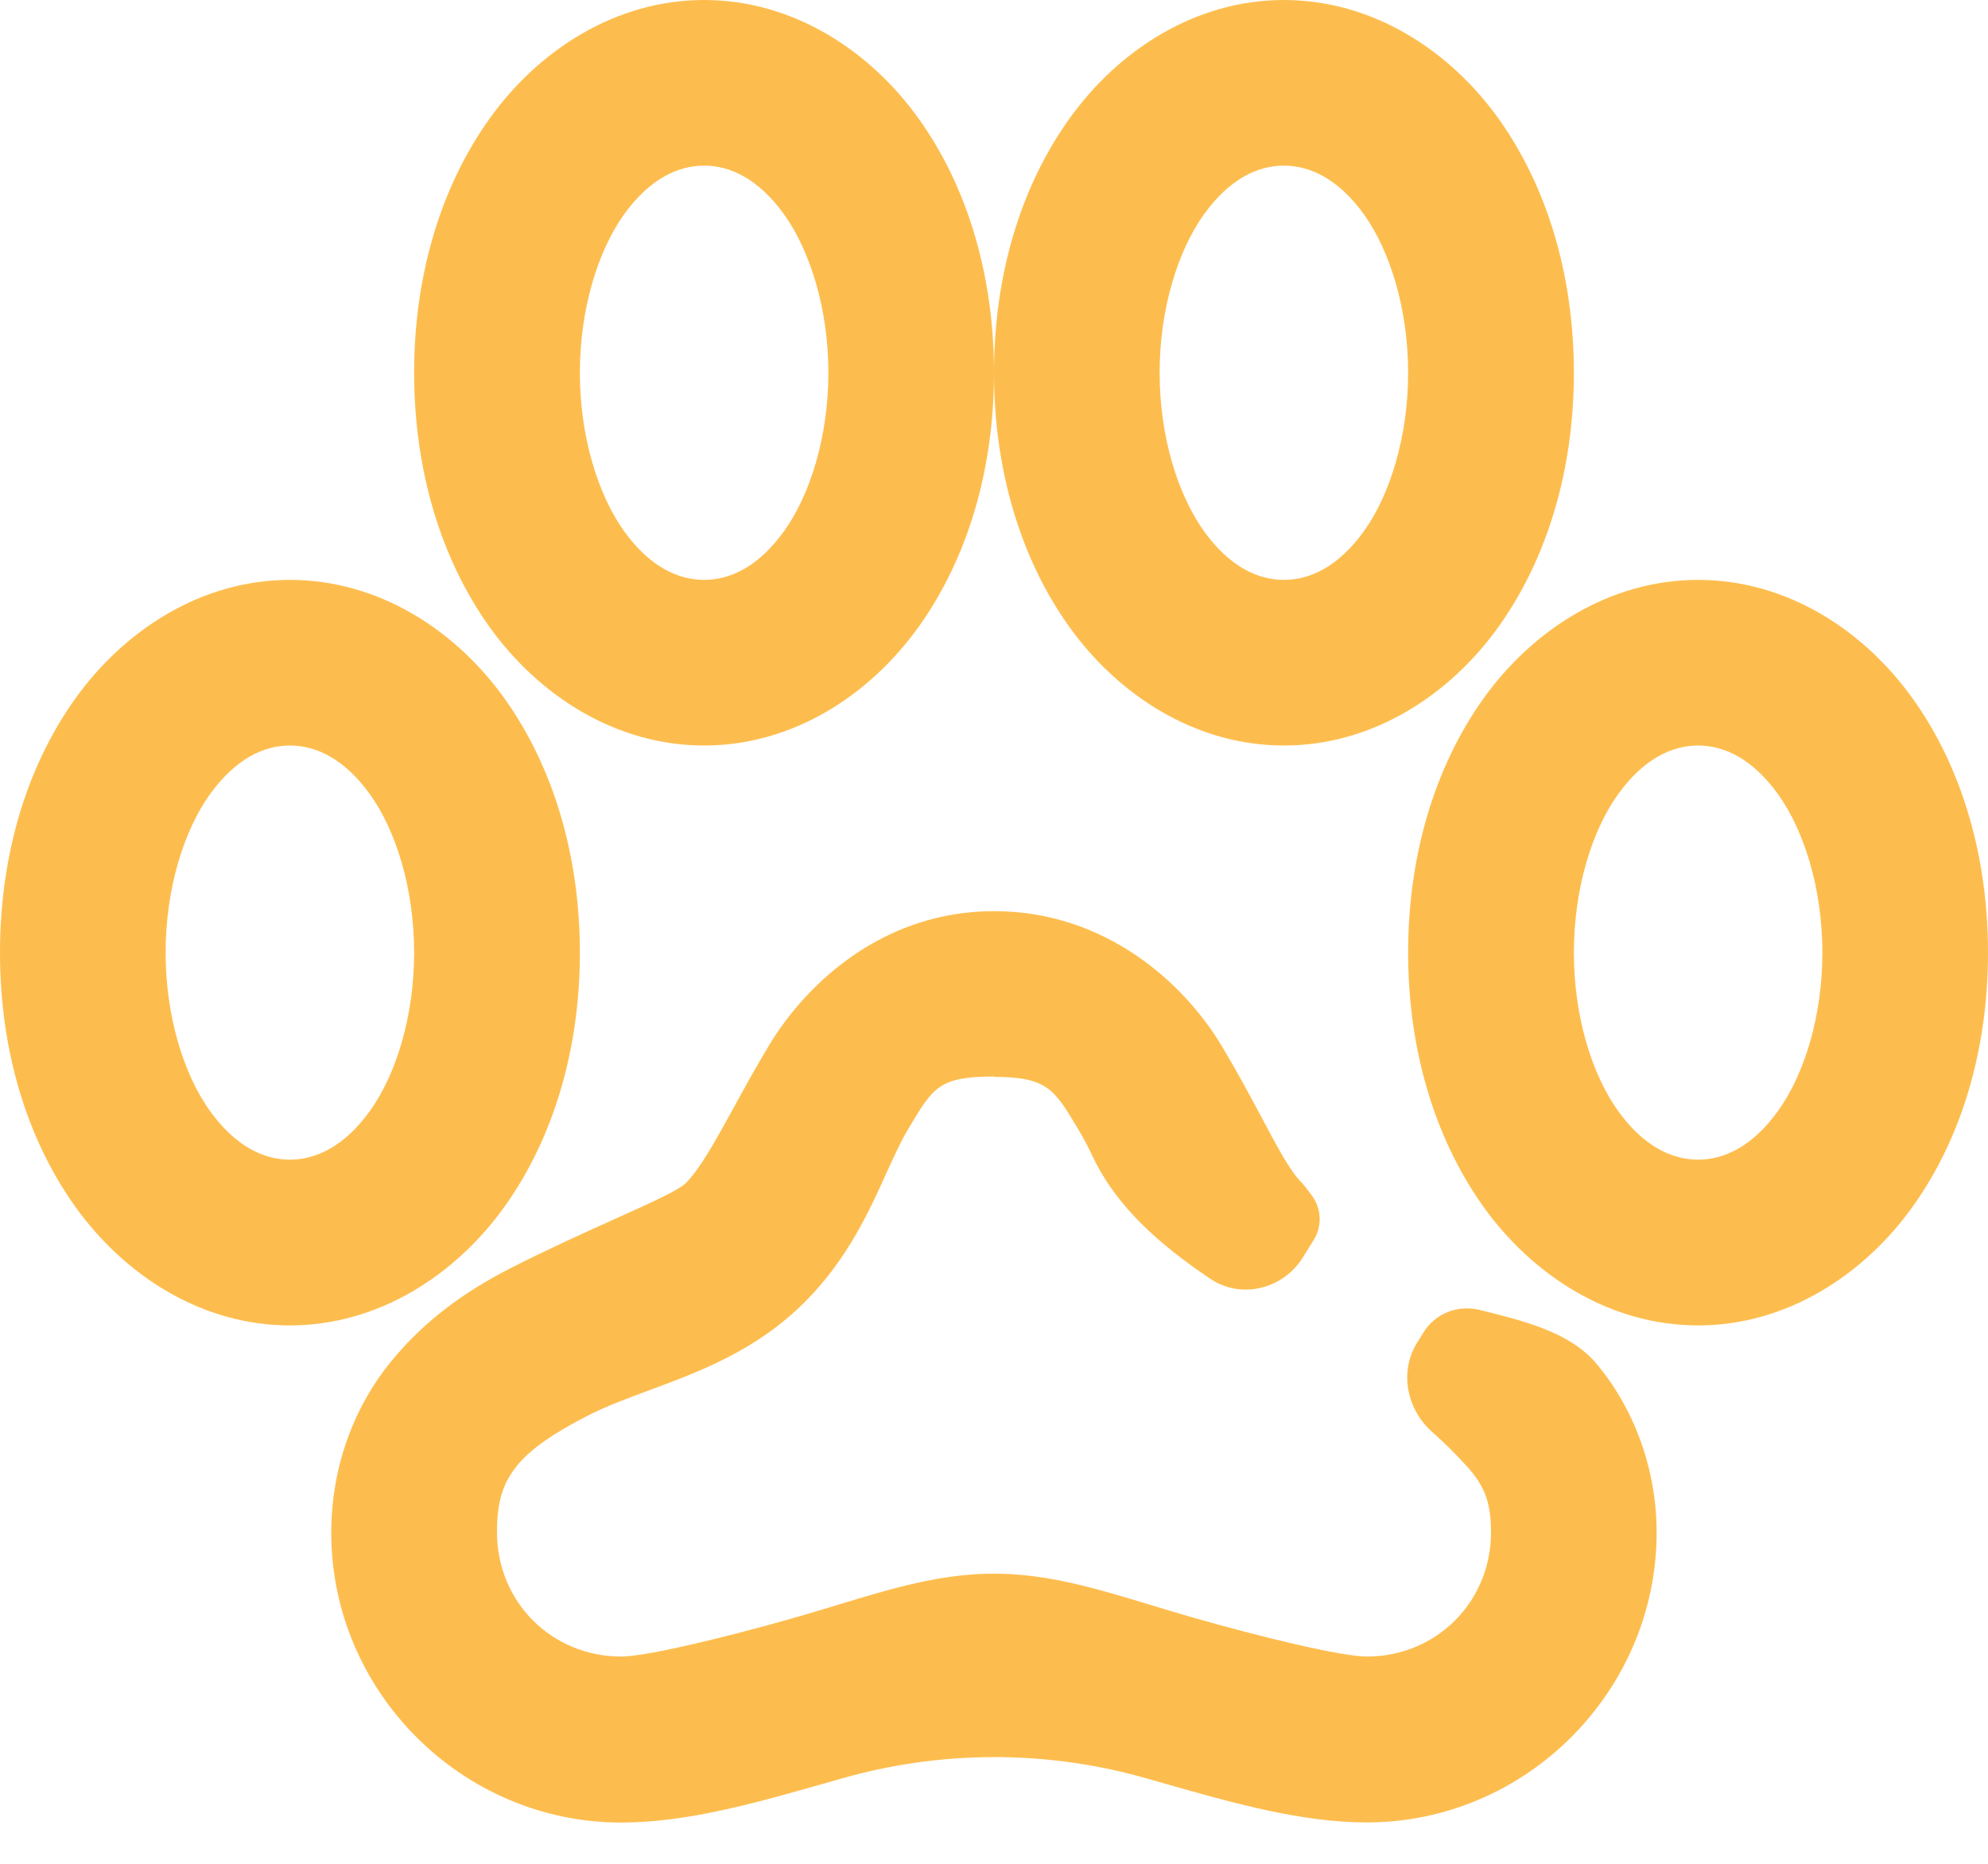<svg width="16" height="15" viewBox="0 0 16 15" fill="none" xmlns="http://www.w3.org/2000/svg">
<path fill-rule="evenodd" clip-rule="evenodd" d="M3.937 0.959C4.332 0.405 4.953 0 5.667 0C6.38 0 7.001 0.405 7.396 0.958C7.791 1.511 8 2.227 8 3C8 3.773 7.791 4.488 7.396 5.041C7.001 5.595 6.38 6 5.667 6C4.953 6 4.332 5.595 3.937 5.042C3.543 4.489 3.333 3.773 3.333 3C3.333 2.227 3.543 1.512 3.937 0.959ZM8 3C8 2.227 8.209 1.512 8.604 0.959C8.999 0.405 9.62 0 10.333 0C11.047 0 11.668 0.405 12.063 0.958C12.457 1.511 12.667 2.227 12.667 3C12.667 3.773 12.457 4.488 12.063 5.041C11.668 5.595 11.047 6 10.333 6C9.621 6 8.999 5.595 8.604 5.042C8.209 4.489 8 3.773 8 3ZM6.313 1.729C6.104 1.437 5.875 1.333 5.667 1.333C5.459 1.333 5.229 1.437 5.02 1.729C4.813 2.02 4.667 2.485 4.667 3C4.667 3.515 4.813 3.979 5.02 4.271C5.229 4.563 5.459 4.667 5.667 4.667C5.875 4.667 6.104 4.563 6.313 4.271C6.52 3.98 6.667 3.515 6.667 3C6.667 2.485 6.52 2.021 6.313 1.729ZM10.98 1.729C10.771 1.437 10.541 1.333 10.333 1.333C10.125 1.333 9.896 1.437 9.687 1.729C9.48 2.02 9.333 2.485 9.333 3C9.333 3.515 9.48 3.979 9.687 4.271C9.896 4.563 10.125 4.667 10.333 4.667C10.541 4.667 10.771 4.563 10.98 4.271C11.187 3.98 11.333 3.515 11.333 3C11.333 2.485 11.187 2.021 10.98 1.729ZM0.604 5.625C0.999 5.072 1.62 4.667 2.333 4.667C3.047 4.667 3.668 5.071 4.063 5.625C4.457 6.178 4.667 6.893 4.667 7.667C4.667 8.44 4.457 9.155 4.063 9.708C3.668 10.261 3.047 10.667 2.333 10.667C1.62 10.667 0.999 10.262 0.604 9.709C0.209 9.155 0 8.44 0 7.667C0 6.893 0.209 6.179 0.604 5.625ZM11.937 5.625C12.332 5.072 12.953 4.667 13.667 4.667C14.38 4.667 15.001 5.071 15.396 5.625C15.791 6.178 16 6.893 16 7.667C16 8.44 15.791 9.155 15.396 9.708C15.001 10.261 14.38 10.667 13.667 10.667C12.953 10.667 12.332 10.262 11.937 9.709C11.543 9.155 11.333 8.44 11.333 7.667C11.333 6.893 11.543 6.179 11.937 5.625ZM2.98 6.396C2.771 6.104 2.541 6 2.333 6C2.125 6 1.896 6.104 1.687 6.396C1.48 6.687 1.333 7.151 1.333 7.667C1.333 8.182 1.48 8.647 1.687 8.937C1.896 9.229 2.125 9.333 2.333 9.333C2.541 9.333 2.771 9.229 2.98 8.937C3.187 8.647 3.333 8.182 3.333 7.667C3.333 7.151 3.187 6.687 2.98 6.396ZM14.313 6.396C14.104 6.104 13.875 6 13.667 6C13.459 6 13.229 6.104 13.02 6.396C12.813 6.687 12.667 7.151 12.667 7.667C12.667 8.182 12.813 8.646 13.02 8.937C13.229 9.229 13.459 9.333 13.667 9.333C13.875 9.333 14.104 9.229 14.313 8.937C14.52 8.647 14.667 8.182 14.667 7.667C14.667 7.151 14.52 6.687 14.313 6.396ZM6.187 8.417C6.491 7.91 7.111 7.333 8 7.333C8.893 7.333 9.527 7.907 9.833 8.418C9.957 8.625 10.061 8.819 10.151 8.988C10.282 9.235 10.384 9.427 10.479 9.521C10.492 9.534 10.519 9.57 10.557 9.62V9.62C10.635 9.724 10.643 9.866 10.575 9.976L10.487 10.118C10.328 10.376 9.988 10.46 9.738 10.29C9.345 10.024 8.993 9.723 8.798 9.315C8.761 9.238 8.725 9.167 8.687 9.104C8.68 9.093 8.674 9.082 8.668 9.072C8.485 8.767 8.426 8.667 8.001 8.667C8.001 8.667 8 8.666 8 8.665C7.999 8.665 7.999 8.664 7.998 8.664C7.561 8.664 7.509 8.752 7.322 9.066L7.313 9.081C7.253 9.179 7.198 9.301 7.136 9.437C6.995 9.749 6.82 10.135 6.479 10.477C6.089 10.868 5.637 11.036 5.231 11.187C5.052 11.253 4.881 11.316 4.729 11.394C4.481 11.52 4.277 11.654 4.167 11.789C4.056 11.925 4 12.063 4 12.332C4 12.892 4.44 13.332 5 13.332C5.193 13.332 5.816 13.185 6.396 13.019C6.516 12.985 6.632 12.949 6.745 12.915C7.178 12.784 7.569 12.665 8 12.665C8.431 12.665 8.822 12.784 9.255 12.915C9.368 12.949 9.484 12.985 9.604 13.019C10.184 13.185 10.807 13.332 11 13.332C11.56 13.332 12 12.892 12 12.332C12 12.096 11.949 11.97 11.833 11.832C11.827 11.824 11.82 11.816 11.812 11.808C11.722 11.707 11.626 11.613 11.525 11.523C11.321 11.341 11.261 11.04 11.404 10.808L11.457 10.723C11.55 10.571 11.734 10.499 11.907 10.542V10.542C12.274 10.633 12.64 10.723 12.853 10.98C13.138 11.32 13.333 11.804 13.333 12.333C13.333 13.613 12.28 14.667 11 14.667C10.472 14.667 9.922 14.51 9.379 14.356C9.329 14.342 9.279 14.327 9.229 14.313C8.426 14.083 7.572 14.084 6.769 14.315C6.72 14.329 6.67 14.343 6.621 14.357C6.079 14.511 5.528 14.668 4.999 14.668C3.719 14.668 2.666 13.615 2.666 12.335C2.666 11.793 2.859 11.309 3.146 10.959C3.431 10.609 3.769 10.381 4.104 10.209C4.406 10.055 4.703 9.921 4.947 9.811C5.245 9.677 5.464 9.578 5.52 9.521C5.634 9.407 5.752 9.192 5.903 8.918C5.986 8.766 6.079 8.597 6.187 8.417Z" fill="#FDBD4E"/>
</svg>
